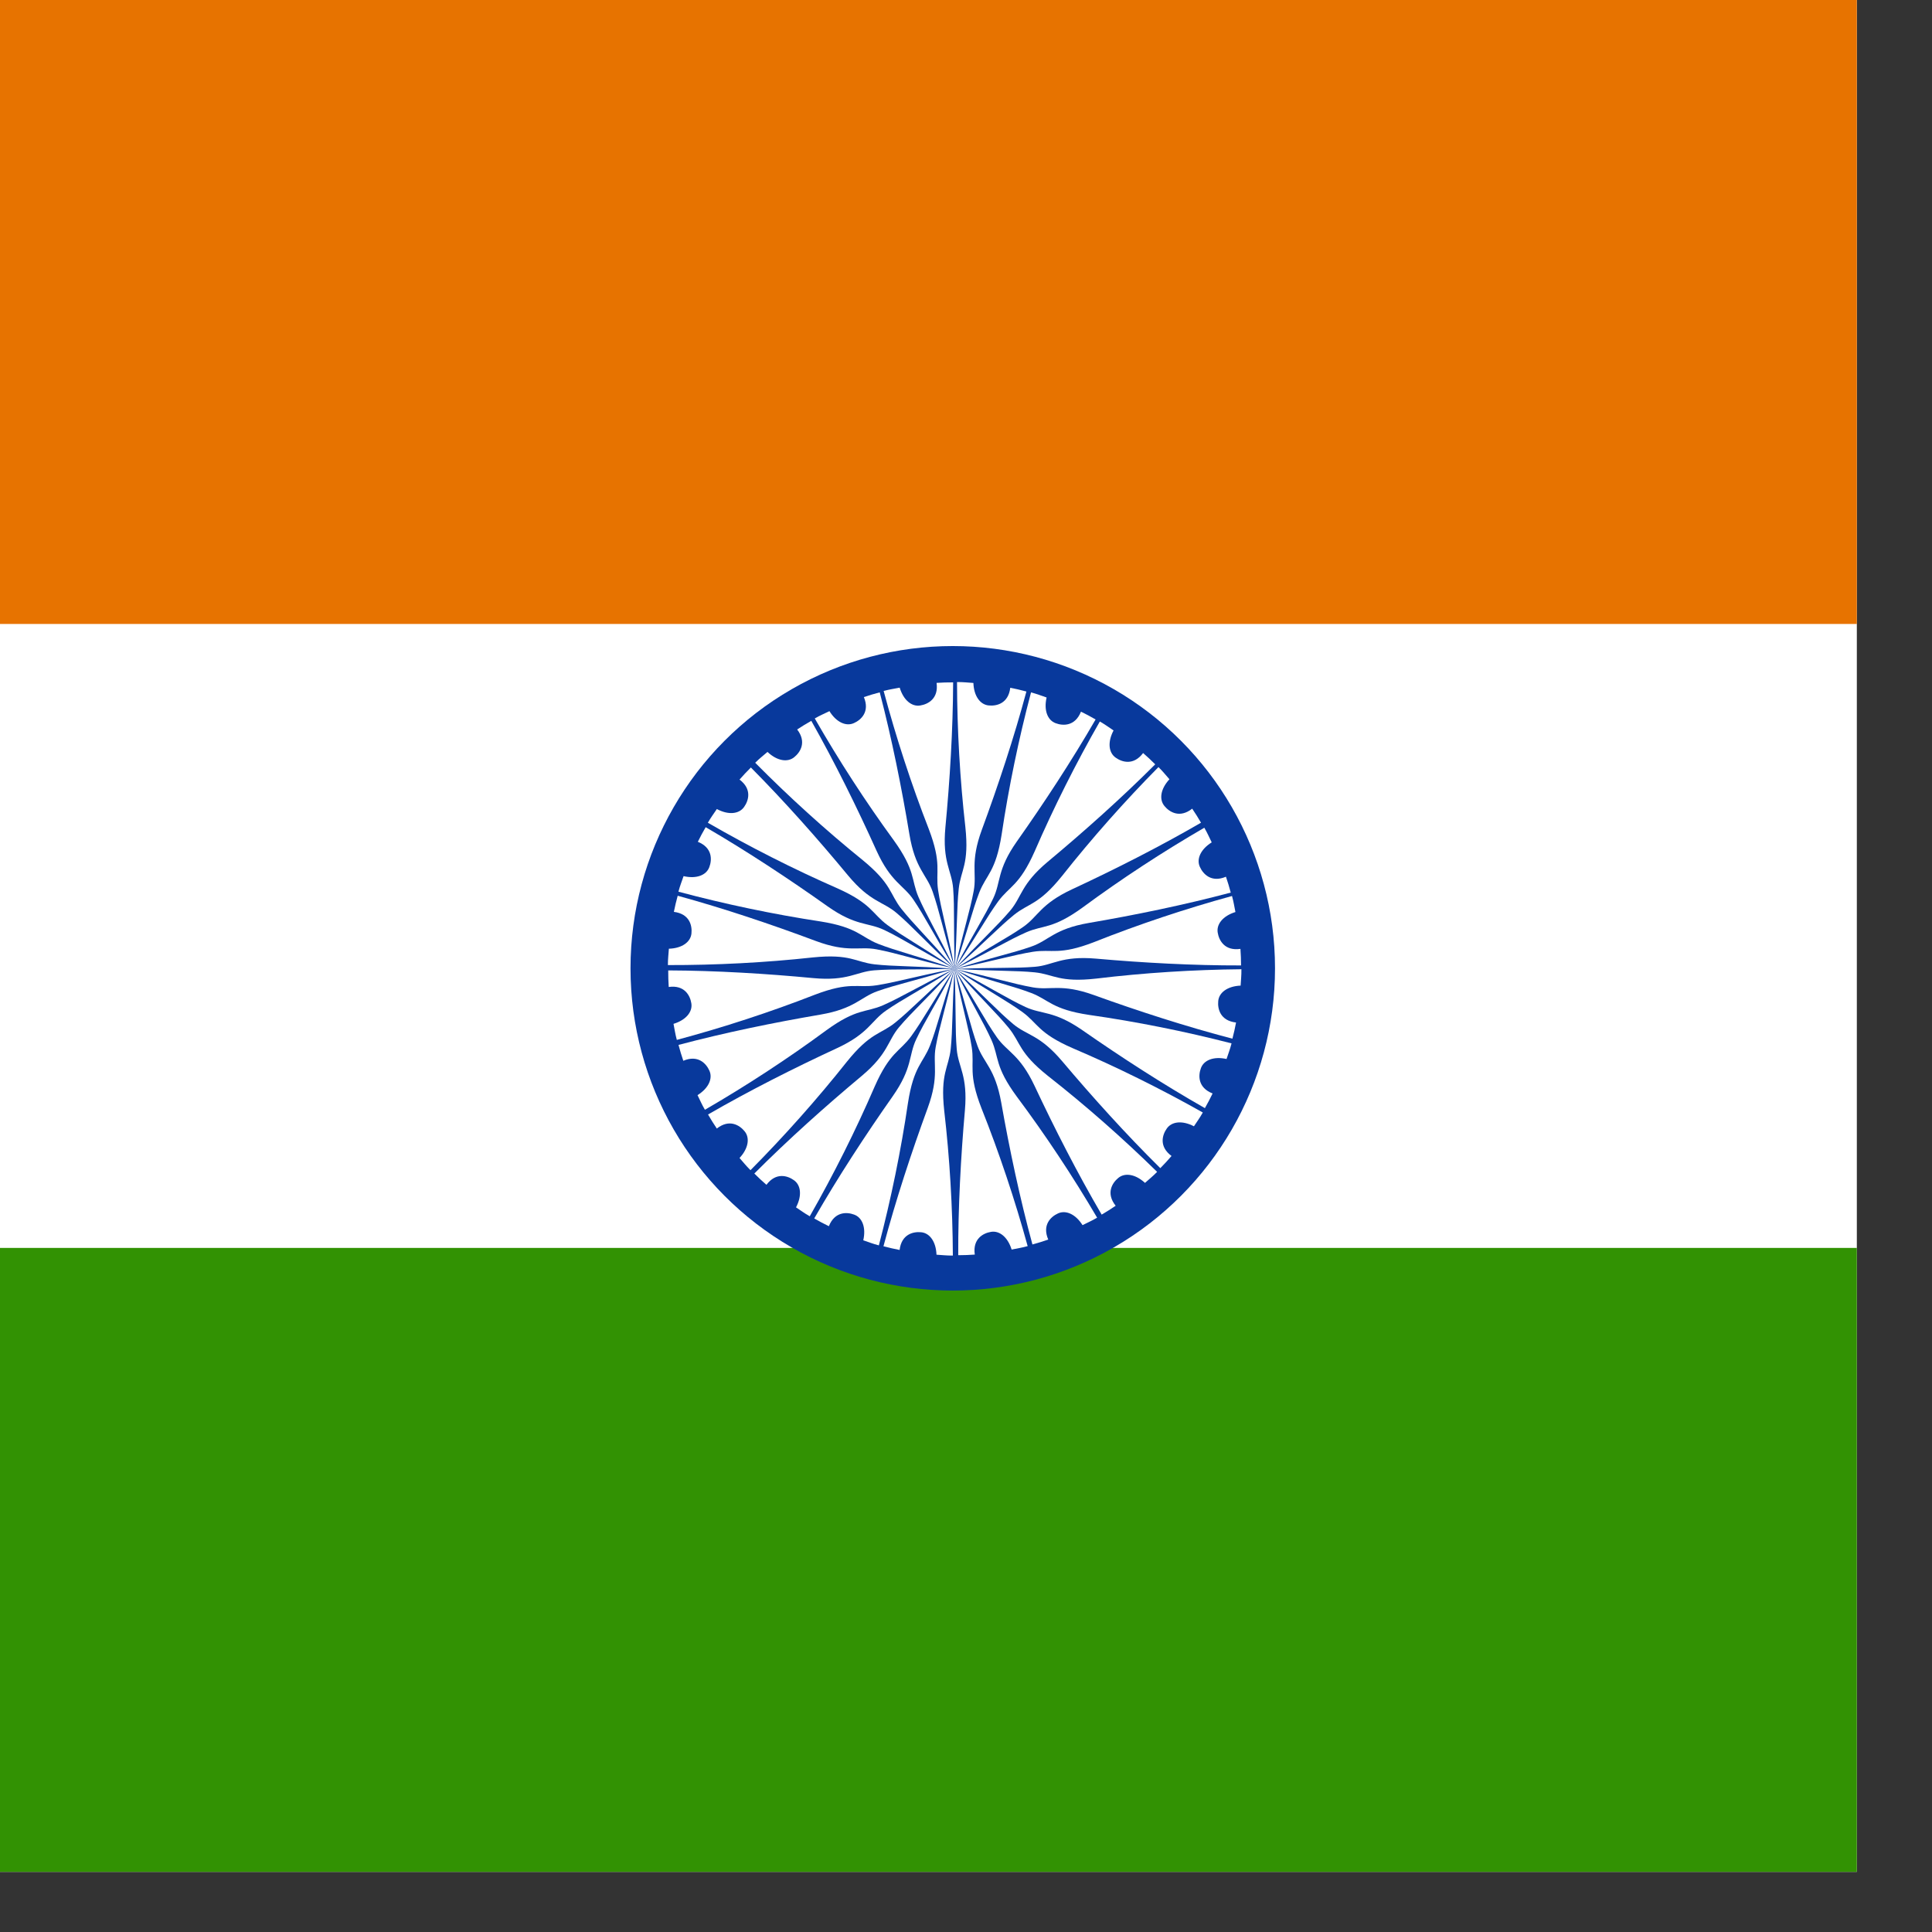 <svg xmlns="http://www.w3.org/2000/svg" height="512" width="512" version="1"><rect width="100%" height="100%" fill="#333333" stroke="none"/><defs><clipPath id="a"><path fill-opacity=".67" d="M177.17 0h708.66v708.66H177.17z"/></clipPath></defs><g fill-rule="evenodd" clip-path="url(#a)" transform="matrix(.7 0 0 .7 -128 0)" stroke-width="1pt"><path fill="#fff" d="M0 0h1063v708.66H0z"/><path fill="#329203" d="M0 472.44h1063v236.22H0z"/><path fill="#e77300" d="M0 0h1063v236.22H0z"/><g transform="matrix(.4 0 0 .4 398.4 219.6)"><ellipse cx="362.9" rx="305" cy="367.47" ry="305" fill="#08399c"/><path d="M627.202 299.034c1.67 6.092 2.02 9.344 3.234 15.172-11.958 3.7-18.182 11.67-16.74 19.646 1.194 7.184 6.51 17.406 21.476 15.23.386 5.94.562 9.354.577 15.67-45.207.11-92.853-2.497-137.316-6.44-32.8-2.838-40.606 6.267-57.66 7.712-19.787 1.62-35.372.442-76.244 2.05 40.065-8.258 55.806-13.26 74.355-16.257 17.853-2.77 24.73 3.693 57.955-9.227 41.964-16.68 86.76-31.607 130.363-43.556z" fill="#fff"/><path d="M297.476 104.974c6.103-1.63 9.357-1.96 15.193-3.135 3.62 11.98 11.55 18.256 19.535 16.864 7.192-1.146 17.447-6.395 15.37-21.376 5.942-.348 9.356-.502 15.673-.476-.184 45.204-3.1 92.832-7.33 137.27-3.053 32.78 6 40.644 7.336 57.707 1.49 19.797.212 35.374 1.556 76.257-8-40.117-12.9-55.89-15.775-74.46-2.655-17.87 3.853-24.703-8.85-58.012-16.41-42.07-31.045-86.964-42.71-130.643z" fill="#fff"/><path d="M366.94 96.534c6.315-.016 9.546.497 15.49.853.438 12.51 6.498 20.604 14.574 21.3 7.246.73 18.503-1.722 20.324-16.736 5.834 1.186 9.174 1.91 15.274 3.55-11.734 43.655-26.73 88.955-42.18 130.833-11.332 30.91-4.59 40.83-7.66 57.666-3.62 19.52-8.84 34.252-17.993 74.12 2.52-40.83 1.817-57.33 3.783-76.018 2.002-17.954 10.04-22.897 6.275-58.347-5.108-44.868-7.78-92.01-7.89-137.22z" fill="#fff"/><path d="M436.97 106.324c6.107 1.616 9.095 2.946 14.744 4.825-2.807 12.197.957 21.582 8.58 24.34 6.81 2.578 18.32 3.116 23.956-10.92 5.33 2.65 8.37 4.215 13.84 7.375-22.613 39.143-48.802 79.03-74.545 115.497-18.93 26.935-14.98 38.258-22.296 53.73-8.54 17.924-17.388 30.808-36.528 66.958 12.983-38.79 16.565-54.914 23.292-72.46 6.57-16.827 15.615-19.526 21.133-54.746 6.656-44.664 16.252-90.897 27.823-134.6z" fill="#fff"/><path d="M502.09 133.88c5.48 3.137 8.025 5.194 12.997 8.468-5.863 11.06-4.65 21.098 2 25.733 5.914 4.25 16.893 7.744 25.964-4.36 4.467 3.94 7 6.234 11.467 10.7-31.956 31.973-67.56 63.742-101.848 92.32-25.248 21.13-24.354 33.09-35.42 46.148-12.88 15.11-24.754 25.27-52.582 55.25 22.564-34.12 30.19-48.772 41.22-63.984 10.694-14.56 20.128-14.83 34.557-47.43 17.967-41.43 39.18-83.613 61.647-122.845z" fill="#fff"/><path d="M557.594 177.014c4.49 4.44 6.42 7.083 10.386 11.523-8.507 9.184-9.913 19.197-4.675 25.384 4.625 5.628 14.338 11.82 26.213 2.456 3.304 4.952 5.163 7.82 8.334 13.283-39.095 22.694-81.663 44.256-122.142 63.072-29.826 13.94-32.034 25.728-46.08 35.506-16.328 11.295-30.414 18.067-65.008 39.894 30.57-27.183 41.7-39.384 56.267-51.254 14.074-11.325 23.26-9.165 45.577-36.965 28.004-35.426 59.338-70.75 91.127-102.896z" fill="#fff"/><path d="M600.99 234.423c3.166 5.465 4.335 8.52 6.993 13.847-10.62 6.626-14.61 15.917-11.182 23.263 2.986 6.643 10.73 15.173 24.65 9.257 1.885 5.645 2.925 8.9 4.55 15.006-43.686 11.623-90.424 21.24-134.424 28.756-32.44 5.61-37.67 16.404-53.792 22.147-18.722 6.605-34.093 9.436-73.206 21.406 36.638-18.194 50.585-27.042 67.758-34.666 16.558-7.226 24.854-2.728 53.692-23.686 36.33-26.822 75.845-52.668 114.964-75.33zM101.735 435.23c-1.632-6.102-1.963-9.357-3.14-15.192 11.98-3.627 18.254-11.557 16.86-19.543-1.15-7.19-6.4-17.445-21.382-15.362-.35-5.943-.503-9.357-.48-15.674 45.205.167 92.834 3.07 137.272 7.284 32.782 3.04 40.643-6.016 57.705-7.357 19.797-1.497 35.375-.223 76.256-1.58-40.114 8.01-55.885 12.916-74.453 15.8-17.87 2.66-24.705-3.846-58.01 8.87-42.066 16.42-86.953 31.07-130.63 42.752z" fill="#fff"/><path d="M636.095 368.354c.06 6.316-.432 9.55-.747 15.495-12.507.522-20.56 6.637-21.2 14.72-.682 7.25 1.847 18.49 16.873 20.21-1.142 5.84-1.843 9.184-3.442 15.296-43.734-11.437-89.134-26.125-131.117-41.29-30.987-11.122-40.86-4.31-57.716-7.268-19.545-3.488-34.313-8.607-74.24-17.488 40.844 2.245 57.34 1.428 76.04 3.267 17.968 1.88 22.966 9.884 58.39 5.877 44.832-5.412 91.955-8.404 137.163-8.823z" fill="#fff"/><path d="M626.757 438.53c-1.577 6.117-2.887 9.114-4.73 14.775-12.216-2.728-21.576 1.097-24.286 8.737-2.53 6.828-2.994 18.34 11.077 23.886-2.616 5.347-4.16 8.396-7.283 13.887-39.29-22.358-79.347-48.287-115.98-73.792-27.058-18.756-38.355-14.73-53.874-21.946-17.98-8.423-30.92-17.186-67.195-36.09 38.875 12.73 55.022 16.208 72.61 22.82 16.87 6.462 19.628 15.487 54.883 20.777 44.707 6.365 91 15.66 134.78 26.947z" fill="#fff"/><path d="M599.554 503.95c-3.106 5.5-5.147 8.057-8.39 13.05-11.097-5.798-21.127-4.526-25.722 2.152-4.213 5.94-7.64 16.94 4.516 25.94-3.91 4.486-6.19 7.033-10.63 11.528-32.163-31.764-64.146-67.177-92.93-101.294-21.282-25.12-33.236-24.154-46.36-35.14-15.185-12.79-25.418-24.603-55.563-52.25 34.256 22.357 48.952 29.894 64.23 40.833 14.623 10.606 14.95 20.04 47.636 34.27 41.538 17.72 83.85 38.68 123.216 60.91z" fill="#fff"/><path d="M556.32 560.136c-4.424 4.508-7.058 6.448-11.484 10.43-9.216-8.473-19.233-9.843-25.4-4.582-5.61 4.646-11.768 14.382-2.357 26.223-4.94 3.322-7.8 5.19-13.254 8.383-22.84-39.01-44.56-81.497-63.527-121.906-14.05-29.773-25.847-31.937-35.677-45.947-11.356-16.285-18.18-30.347-40.136-64.858 27.296 30.465 39.54 41.55 51.463 56.073 11.378 14.034 9.252 23.23 37.136 45.44 35.53 27.872 70.97 59.074 103.235 90.743z" fill="#fff"/><path d="M499.532 603.484c-5.447 3.198-8.496 4.384-13.807 7.072-6.686-10.584-16-14.52-23.326-11.05-6.628 3.022-15.114 10.814-9.118 24.7-5.635 1.918-8.885 2.976-14.98 4.635-11.87-43.617-21.754-90.3-29.52-134.256-5.794-32.41-16.617-37.575-22.45-53.665-6.715-18.685-9.634-34.04-21.825-73.085 18.402 36.534 27.328 50.43 35.05 67.56 7.32 16.517 2.87 24.84 23.992 53.557 27.026 36.177 53.097 75.545 75.982 114.535z" fill="#fff"/><path d="M433.788 630.413c-6.09 1.674-9.342 2.028-15.17 3.246-3.71-11.958-11.683-18.176-19.66-16.727-7.182 1.2-17.4 6.522-15.212 21.488-5.94.39-9.353.57-15.67.59-.145-45.205 2.426-92.853 6.334-137.32 2.814-32.8-6.298-40.6-7.756-57.652-1.635-19.787-.47-35.372-2.11-76.244 8.29 40.058 13.304 55.795 16.316 74.342 2.784 17.85-3.674 24.732 9.272 57.947 16.713 41.95 31.673 86.736 43.656 130.33z" fill="#fff"/><path d="M362.995 639.354c-6.316.03-9.548-.476-15.49-.82-.467-12.51-6.544-20.59-14.622-21.27-7.247-.714-18.5 1.762-20.288 16.78-5.836-1.17-9.178-1.888-15.282-3.515 11.642-43.68 26.543-89.013 41.904-130.924 11.266-30.935 4.502-40.838 7.538-57.682 3.58-19.528 8.766-34.272 17.834-74.158-2.438 40.834-1.7 57.334-3.625 76.025-1.964 17.96-9.993 22.92-6.15 58.36 5.2 44.86 7.972 91.995 8.18 137.205z" fill="#fff"/><path d="M292.956 629.706c-6.11-1.603-9.1-2.926-14.754-4.792 2.78-12.206-1.004-21.582-8.632-24.325-6.817-2.564-18.327-3.077-23.933 10.97-5.336-2.64-8.38-4.195-13.856-7.343 22.53-39.192 48.63-79.138 74.294-115.66 18.872-26.977 14.895-38.29 22.178-53.78 8.5-17.94 17.32-30.845 36.38-67.037-12.898 38.82-16.445 54.952-23.133 72.512-6.536 16.842-15.573 19.56-21.014 54.793-6.558 44.68-16.053 90.932-27.528 134.662z" fill="#fff"/><path d="M227.558 602.174c-5.485-3.13-8.032-5.185-13.008-8.452 5.85-11.068 4.625-21.105-2.032-25.73-5.92-4.243-16.903-7.72-25.96 4.392-4.47-3.932-7.004-6.223-11.478-10.683 31.916-32.012 67.478-63.827 101.732-92.45 25.22-21.162 24.31-33.12 35.36-46.192 12.86-15.125 24.72-25.302 52.51-55.316-22.52 34.15-30.125 48.81-41.136 64.037-10.677 14.572-20.11 14.856-34.498 47.473-17.914 41.453-39.073 83.664-61.49 122.925z" fill="#fff"/><path d="M171.45 558.54c-4.483-4.448-6.41-7.093-10.366-11.54 8.522-9.17 9.945-19.18 4.718-25.376-4.616-5.633-14.32-11.844-26.21-2.497-3.295-4.957-5.15-7.828-8.31-13.297 39.13-22.63 81.735-44.12 122.244-62.87 29.85-13.888 32.076-25.672 46.14-35.427 16.345-11.268 30.443-18.016 65.073-39.786-30.616 27.132-41.768 39.315-56.354 51.16-14.095 11.3-23.278 9.126-45.64 36.89-28.062 35.38-59.455 70.65-91.297 102.744z" fill="#fff"/><path d="M128.318 501.363c-3.165-5.467-4.332-8.522-6.988-13.85 10.623-6.622 14.615-15.91 11.19-23.26-2.98-6.643-10.722-15.176-24.643-9.264-1.884-5.65-2.923-8.905-4.545-15.01 43.69-11.607 90.432-21.207 134.435-28.706 32.443-5.6 37.675-16.39 53.8-22.127 18.724-6.6 34.096-9.426 73.214-21.38-36.642 18.18-50.593 27.022-67.77 34.64-16.56 7.22-24.854 2.72-53.7 23.667-36.34 26.808-75.864 52.64-114.993 75.288z" fill="#fff"/><path d="M232.296 130.998c5.48-3.14 8.542-4.294 13.88-6.927 6.576 10.655 15.847 14.688 23.21 11.296 6.657-2.952 15.224-10.655 9.374-24.603 5.655-1.86 8.916-2.883 15.028-4.477 11.413 43.74 20.806 90.523 28.11 134.56 5.455 32.466 16.223 37.746 21.89 53.896 6.516 18.754 9.274 34.138 21.055 73.31-18.018-36.726-26.798-50.715-34.34-67.925-7.147-16.592-2.61-24.867-23.43-53.804-26.645-36.457-52.302-76.096-74.777-115.323z" fill="#fff"/><path d="M93.285 364.414c.013-6.317.54-9.545.925-15.485 12.512-.384 20.634-6.406 21.37-14.48.763-7.24-1.637-18.51-16.643-20.4 1.21-5.83 1.95-9.165 3.62-15.26 43.6 11.94 88.828 27.148 130.634 42.794 30.86 11.476 40.81 4.78 57.63 7.93 19.505 3.71 34.213 8.998 74.037 18.337-40.817-2.713-57.32-2.086-76-4.14-17.944-2.085-22.85-10.147-58.317-6.546-44.892 4.897-92.046 7.348-137.256 7.248z" fill="#fff"/><path d="M103.254 294.958c1.632-6.102 2.97-9.087 4.863-14.73 12.192 2.838 21.587-.9 24.366-8.516 2.595-6.804 3.164-18.31-10.856-23.986 2.665-5.323 4.235-8.358 7.41-13.82 39.083 22.716 78.902 49.01 115.3 74.85 26.886 19 38.22 15.078 53.673 22.436 17.9 8.586 30.76 17.467 66.86 36.702-38.756-13.085-54.87-16.71-72.398-23.482-16.81-6.616-19.486-15.667-54.69-21.278-44.648-6.773-90.855-16.49-134.53-28.177z" fill="#fff"/><path d="M131.104 229.69c3.158-5.47 5.224-8.006 8.515-12.967 11.04 5.903 21.08 4.727 25.74-1.908 4.27-5.9 7.8-16.865-4.27-25.98 3.954-4.45 6.258-6.975 10.74-11.427 31.86 32.07 63.5 67.786 91.96 102.177 21.04 25.32 33 24.47 46.02 35.582 15.062 12.933 25.18 24.844 55.06 52.78-34.04-22.686-48.663-30.363-63.836-41.447-14.52-10.748-14.76-20.182-47.306-34.727-41.366-18.114-83.475-39.477-122.627-62.084z" fill="#fff"/><path d="M175.912 172.92c4.49-4.442 7.153-6.343 11.638-10.258 9.09 8.608 19.085 10.126 25.33 4.958 5.677-4.563 11.98-14.207 2.745-26.185 4.988-3.25 7.877-5.075 13.375-8.186 22.26 39.343 43.347 82.15 61.71 122.833 13.608 29.98 25.37 32.318 34.992 46.473 11.113 16.45 17.727 30.612 39.17 65.446-26.842-30.87-38.92-42.136-50.626-56.833-11.168-14.2-8.906-23.364-36.457-45.988-35.114-28.395-70.087-60.12-101.88-92.264z" fill="#fff"/></g></g></svg>